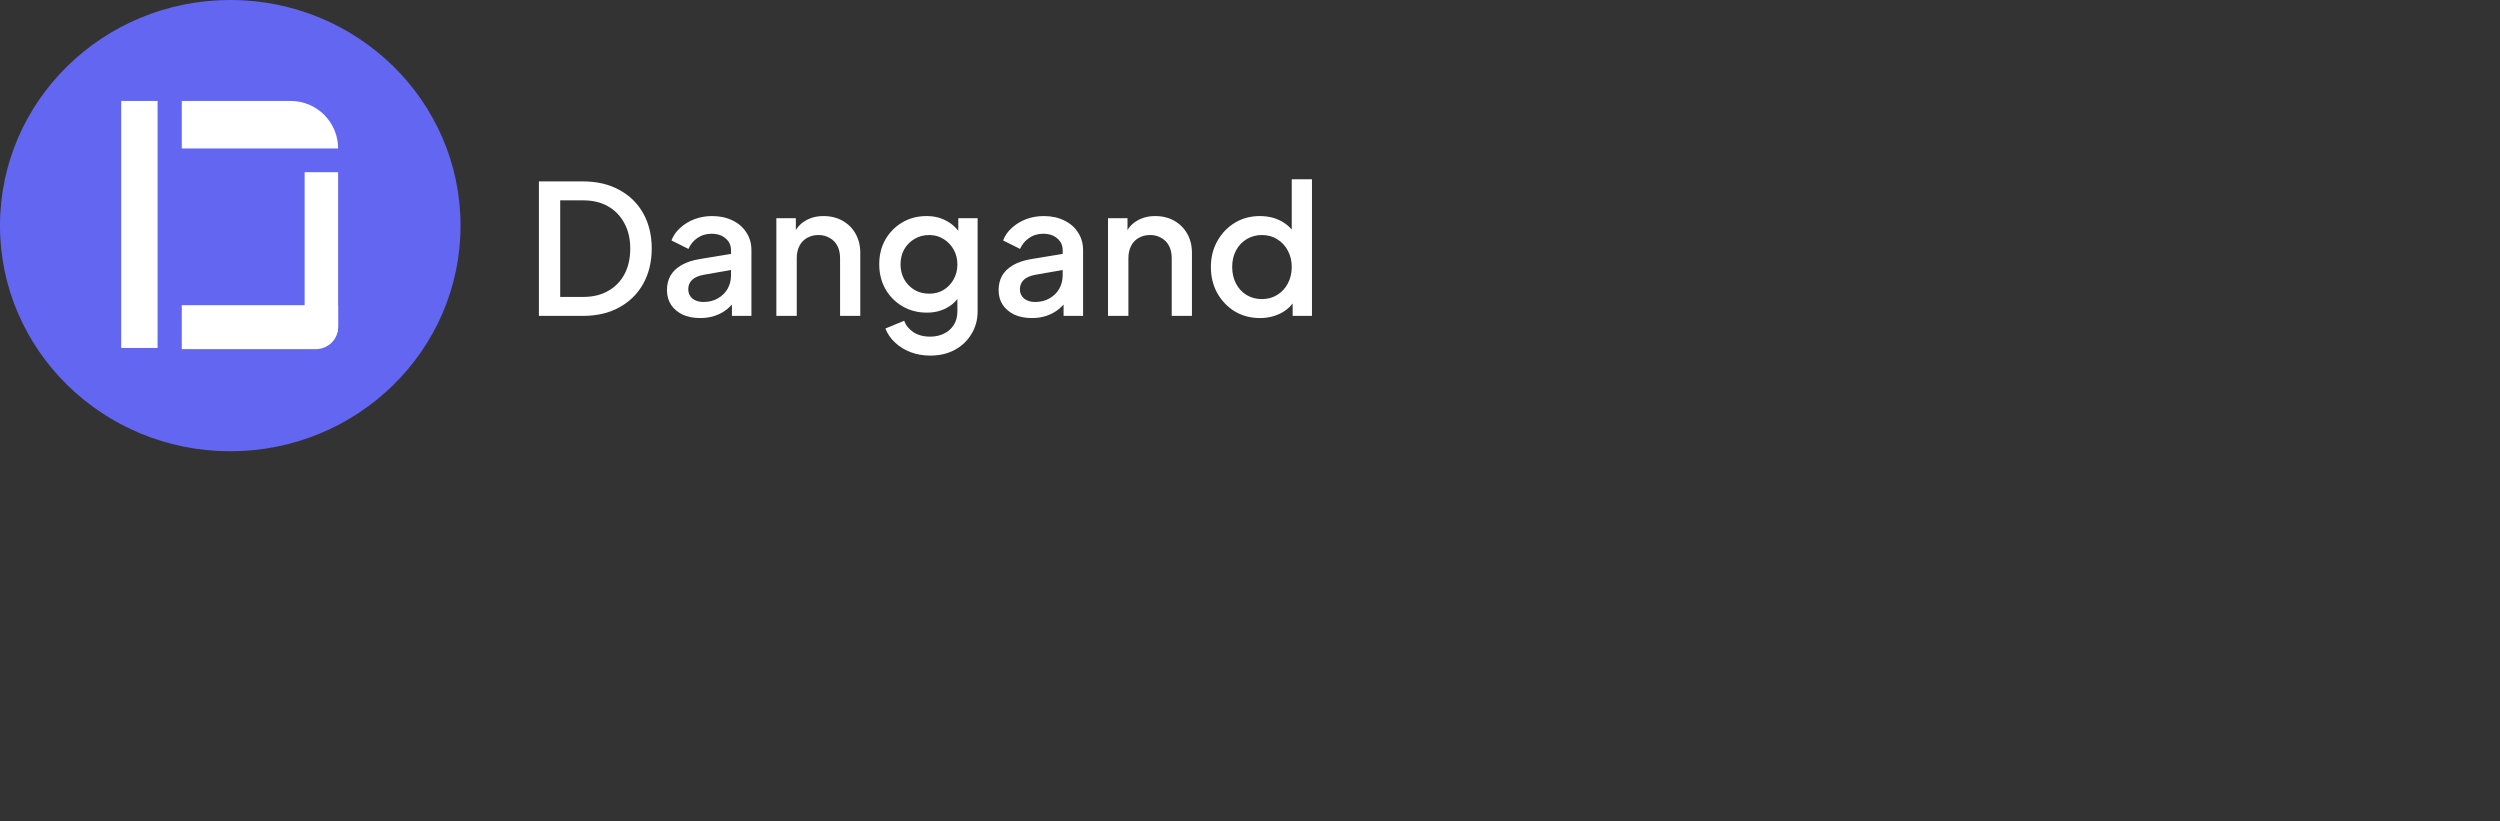 <svg width="277" height="91" viewBox="0 0 277 91" fill="none" xmlns="http://www.w3.org/2000/svg">
<rect x="0" y="0" width="277" height="91" fill="#333333" stroke="none"/>
<ellipse cx="25.514" cy="25" rx="25.514" ry="25" fill="#6366F1"/>
<rect x="13.43" y="11.185" width="4.028" height="27.368" fill="white"/>
<path d="M20.141 11.185H32.2C35.107 11.185 37.464 13.541 37.464 16.448H20.141V11.185Z" fill="white"/>
<path d="M33.752 19.08H37.464V36.128C37.464 37.473 36.356 38.563 34.989 38.563H33.752V19.08Z" fill="white"/>
<path d="M20.141 33.814H37.464V36.249C37.464 37.594 36.356 38.685 34.989 38.685H20.141V33.814Z" fill="white"/>
<path d="M59.711 35V20.1H64.591C66.138 20.1 67.478 20.413 68.611 21.04C69.758 21.653 70.645 22.52 71.271 23.64C71.898 24.76 72.211 26.06 72.211 27.54C72.211 29.007 71.898 30.307 71.271 31.44C70.645 32.56 69.758 33.433 68.611 34.06C67.478 34.687 66.138 35 64.591 35H59.711ZM62.071 32.9H64.631C65.685 32.9 66.598 32.68 67.371 32.24C68.158 31.8 68.765 31.18 69.191 30.38C69.618 29.58 69.831 28.633 69.831 27.54C69.831 26.447 69.611 25.507 69.171 24.72C68.745 23.92 68.145 23.3 67.371 22.86C66.598 22.42 65.685 22.2 64.631 22.2H62.071V32.9ZM77.578 35.24C76.844 35.24 76.198 35.113 75.638 34.86C75.091 34.593 74.665 34.233 74.358 33.78C74.051 33.313 73.898 32.767 73.898 32.14C73.898 31.553 74.025 31.027 74.278 30.56C74.544 30.093 74.951 29.7 75.498 29.38C76.044 29.06 76.731 28.833 77.558 28.7L81.318 28.08V29.86L77.998 30.44C77.398 30.547 76.958 30.74 76.678 31.02C76.398 31.287 76.258 31.633 76.258 32.06C76.258 32.473 76.411 32.813 76.718 33.08C77.038 33.333 77.445 33.46 77.938 33.46C78.551 33.46 79.085 33.327 79.538 33.06C80.004 32.793 80.365 32.44 80.618 32C80.871 31.547 80.998 31.047 80.998 30.5V27.72C80.998 27.187 80.798 26.753 80.398 26.42C80.011 26.073 79.491 25.9 78.838 25.9C78.238 25.9 77.711 26.06 77.258 26.38C76.818 26.687 76.491 27.087 76.278 27.58L74.398 26.64C74.598 26.107 74.924 25.64 75.378 25.24C75.831 24.827 76.358 24.507 76.958 24.28C77.571 24.053 78.218 23.94 78.898 23.94C79.751 23.94 80.504 24.1 81.158 24.42C81.825 24.74 82.338 25.187 82.698 25.76C83.071 26.32 83.258 26.973 83.258 27.72V35H81.098V33.04L81.558 33.1C81.305 33.54 80.978 33.92 80.578 34.24C80.191 34.56 79.745 34.807 79.238 34.98C78.745 35.153 78.191 35.24 77.578 35.24ZM86.02 35V24.18H88.18V26.3L87.92 26.02C88.187 25.34 88.614 24.827 89.2 24.48C89.787 24.12 90.467 23.94 91.24 23.94C92.04 23.94 92.747 24.113 93.36 24.46C93.974 24.807 94.454 25.287 94.8 25.9C95.147 26.513 95.32 27.22 95.32 28.02V35H93.08V28.62C93.08 28.073 92.98 27.613 92.78 27.24C92.58 26.853 92.294 26.56 91.92 26.36C91.56 26.147 91.147 26.04 90.68 26.04C90.214 26.04 89.794 26.147 89.42 26.36C89.06 26.56 88.78 26.853 88.58 27.24C88.38 27.627 88.28 28.087 88.28 28.62V35H86.02ZM103.079 39.4C102.292 39.4 101.566 39.273 100.899 39.02C100.232 38.767 99.659 38.413 99.179 37.96C98.699 37.52 98.339 37 98.099 36.4L100.179 35.54C100.366 36.047 100.706 36.467 101.199 36.8C101.706 37.133 102.326 37.3 103.059 37.3C103.632 37.3 104.146 37.187 104.599 36.96C105.052 36.747 105.412 36.427 105.679 36C105.946 35.587 106.079 35.087 106.079 34.5V32.06L106.479 32.52C106.106 33.213 105.586 33.74 104.919 34.1C104.266 34.46 103.526 34.64 102.699 34.64C101.699 34.64 100.799 34.407 99.999 33.94C99.199 33.473 98.566 32.833 98.099 32.02C97.646 31.207 97.419 30.293 97.419 29.28C97.419 28.253 97.646 27.34 98.099 26.54C98.566 25.74 99.192 25.107 99.979 24.64C100.766 24.173 101.666 23.94 102.679 23.94C103.506 23.94 104.239 24.12 104.879 24.48C105.532 24.827 106.066 25.333 106.479 26L106.179 26.56V24.18H108.319V34.5C108.319 35.433 108.092 36.267 107.639 37C107.199 37.747 106.586 38.333 105.799 38.76C105.012 39.187 104.106 39.4 103.079 39.4ZM102.959 32.54C103.559 32.54 104.092 32.4 104.559 32.12C105.026 31.827 105.392 31.44 105.659 30.96C105.939 30.467 106.079 29.913 106.079 29.3C106.079 28.687 105.939 28.133 105.659 27.64C105.379 27.147 105.006 26.76 104.539 26.48C104.072 26.187 103.546 26.04 102.959 26.04C102.346 26.04 101.799 26.187 101.319 26.48C100.839 26.76 100.459 27.147 100.179 27.64C99.912 28.12 99.779 28.673 99.779 29.3C99.779 29.9 99.912 30.447 100.179 30.94C100.459 31.433 100.839 31.827 101.319 32.12C101.799 32.4 102.346 32.54 102.959 32.54ZM114.325 35.24C113.591 35.24 112.945 35.113 112.385 34.86C111.838 34.593 111.411 34.233 111.105 33.78C110.798 33.313 110.645 32.767 110.645 32.14C110.645 31.553 110.771 31.027 111.025 30.56C111.291 30.093 111.698 29.7 112.245 29.38C112.791 29.06 113.478 28.833 114.305 28.7L118.065 28.08V29.86L114.745 30.44C114.145 30.547 113.705 30.74 113.425 31.02C113.145 31.287 113.005 31.633 113.005 32.06C113.005 32.473 113.158 32.813 113.465 33.08C113.785 33.333 114.191 33.46 114.685 33.46C115.298 33.46 115.831 33.327 116.285 33.06C116.751 32.793 117.111 32.44 117.365 32C117.618 31.547 117.745 31.047 117.745 30.5V27.72C117.745 27.187 117.545 26.753 117.145 26.42C116.758 26.073 116.238 25.9 115.585 25.9C114.985 25.9 114.458 26.06 114.005 26.38C113.565 26.687 113.238 27.087 113.025 27.58L111.145 26.64C111.345 26.107 111.671 25.64 112.125 25.24C112.578 24.827 113.105 24.507 113.705 24.28C114.318 24.053 114.965 23.94 115.645 23.94C116.498 23.94 117.251 24.1 117.905 24.42C118.571 24.74 119.085 25.187 119.445 25.76C119.818 26.32 120.005 26.973 120.005 27.72V35H117.845V33.04L118.305 33.1C118.051 33.54 117.725 33.92 117.325 34.24C116.938 34.56 116.491 34.807 115.985 34.98C115.491 35.153 114.938 35.24 114.325 35.24ZM122.767 35V24.18H124.927V26.3L124.667 26.02C124.934 25.34 125.36 24.827 125.947 24.48C126.534 24.12 127.214 23.94 127.987 23.94C128.787 23.94 129.494 24.113 130.107 24.46C130.72 24.807 131.2 25.287 131.547 25.9C131.894 26.513 132.067 27.22 132.067 28.02V35H129.827V28.62C129.827 28.073 129.727 27.613 129.527 27.24C129.327 26.853 129.04 26.56 128.667 26.36C128.307 26.147 127.894 26.04 127.427 26.04C126.96 26.04 126.54 26.147 126.167 26.36C125.807 26.56 125.527 26.853 125.327 27.24C125.127 27.627 125.027 28.087 125.027 28.62V35H122.767ZM139.606 35.24C138.566 35.24 137.632 34.993 136.806 34.5C135.992 33.993 135.346 33.313 134.866 32.46C134.399 31.607 134.166 30.647 134.166 29.58C134.166 28.513 134.406 27.553 134.886 26.7C135.366 25.847 136.012 25.173 136.826 24.68C137.639 24.187 138.559 23.94 139.586 23.94C140.452 23.94 141.219 24.113 141.886 24.46C142.552 24.807 143.079 25.287 143.466 25.9L143.126 26.42V19.86H145.366V35H143.226V32.8L143.486 33.22C143.112 33.873 142.579 34.373 141.886 34.72C141.192 35.067 140.432 35.24 139.606 35.24ZM139.826 33.14C140.452 33.14 141.012 32.987 141.506 32.68C142.012 32.373 142.406 31.953 142.686 31.42C142.979 30.873 143.126 30.26 143.126 29.58C143.126 28.9 142.979 28.293 142.686 27.76C142.406 27.227 142.012 26.807 141.506 26.5C141.012 26.193 140.452 26.04 139.826 26.04C139.199 26.04 138.632 26.193 138.126 26.5C137.619 26.807 137.226 27.227 136.946 27.76C136.666 28.293 136.526 28.9 136.526 29.58C136.526 30.26 136.666 30.873 136.946 31.42C137.226 31.953 137.612 32.373 138.106 32.68C138.612 32.987 139.186 33.14 139.826 33.14Z" fill="white"/>
</svg>
